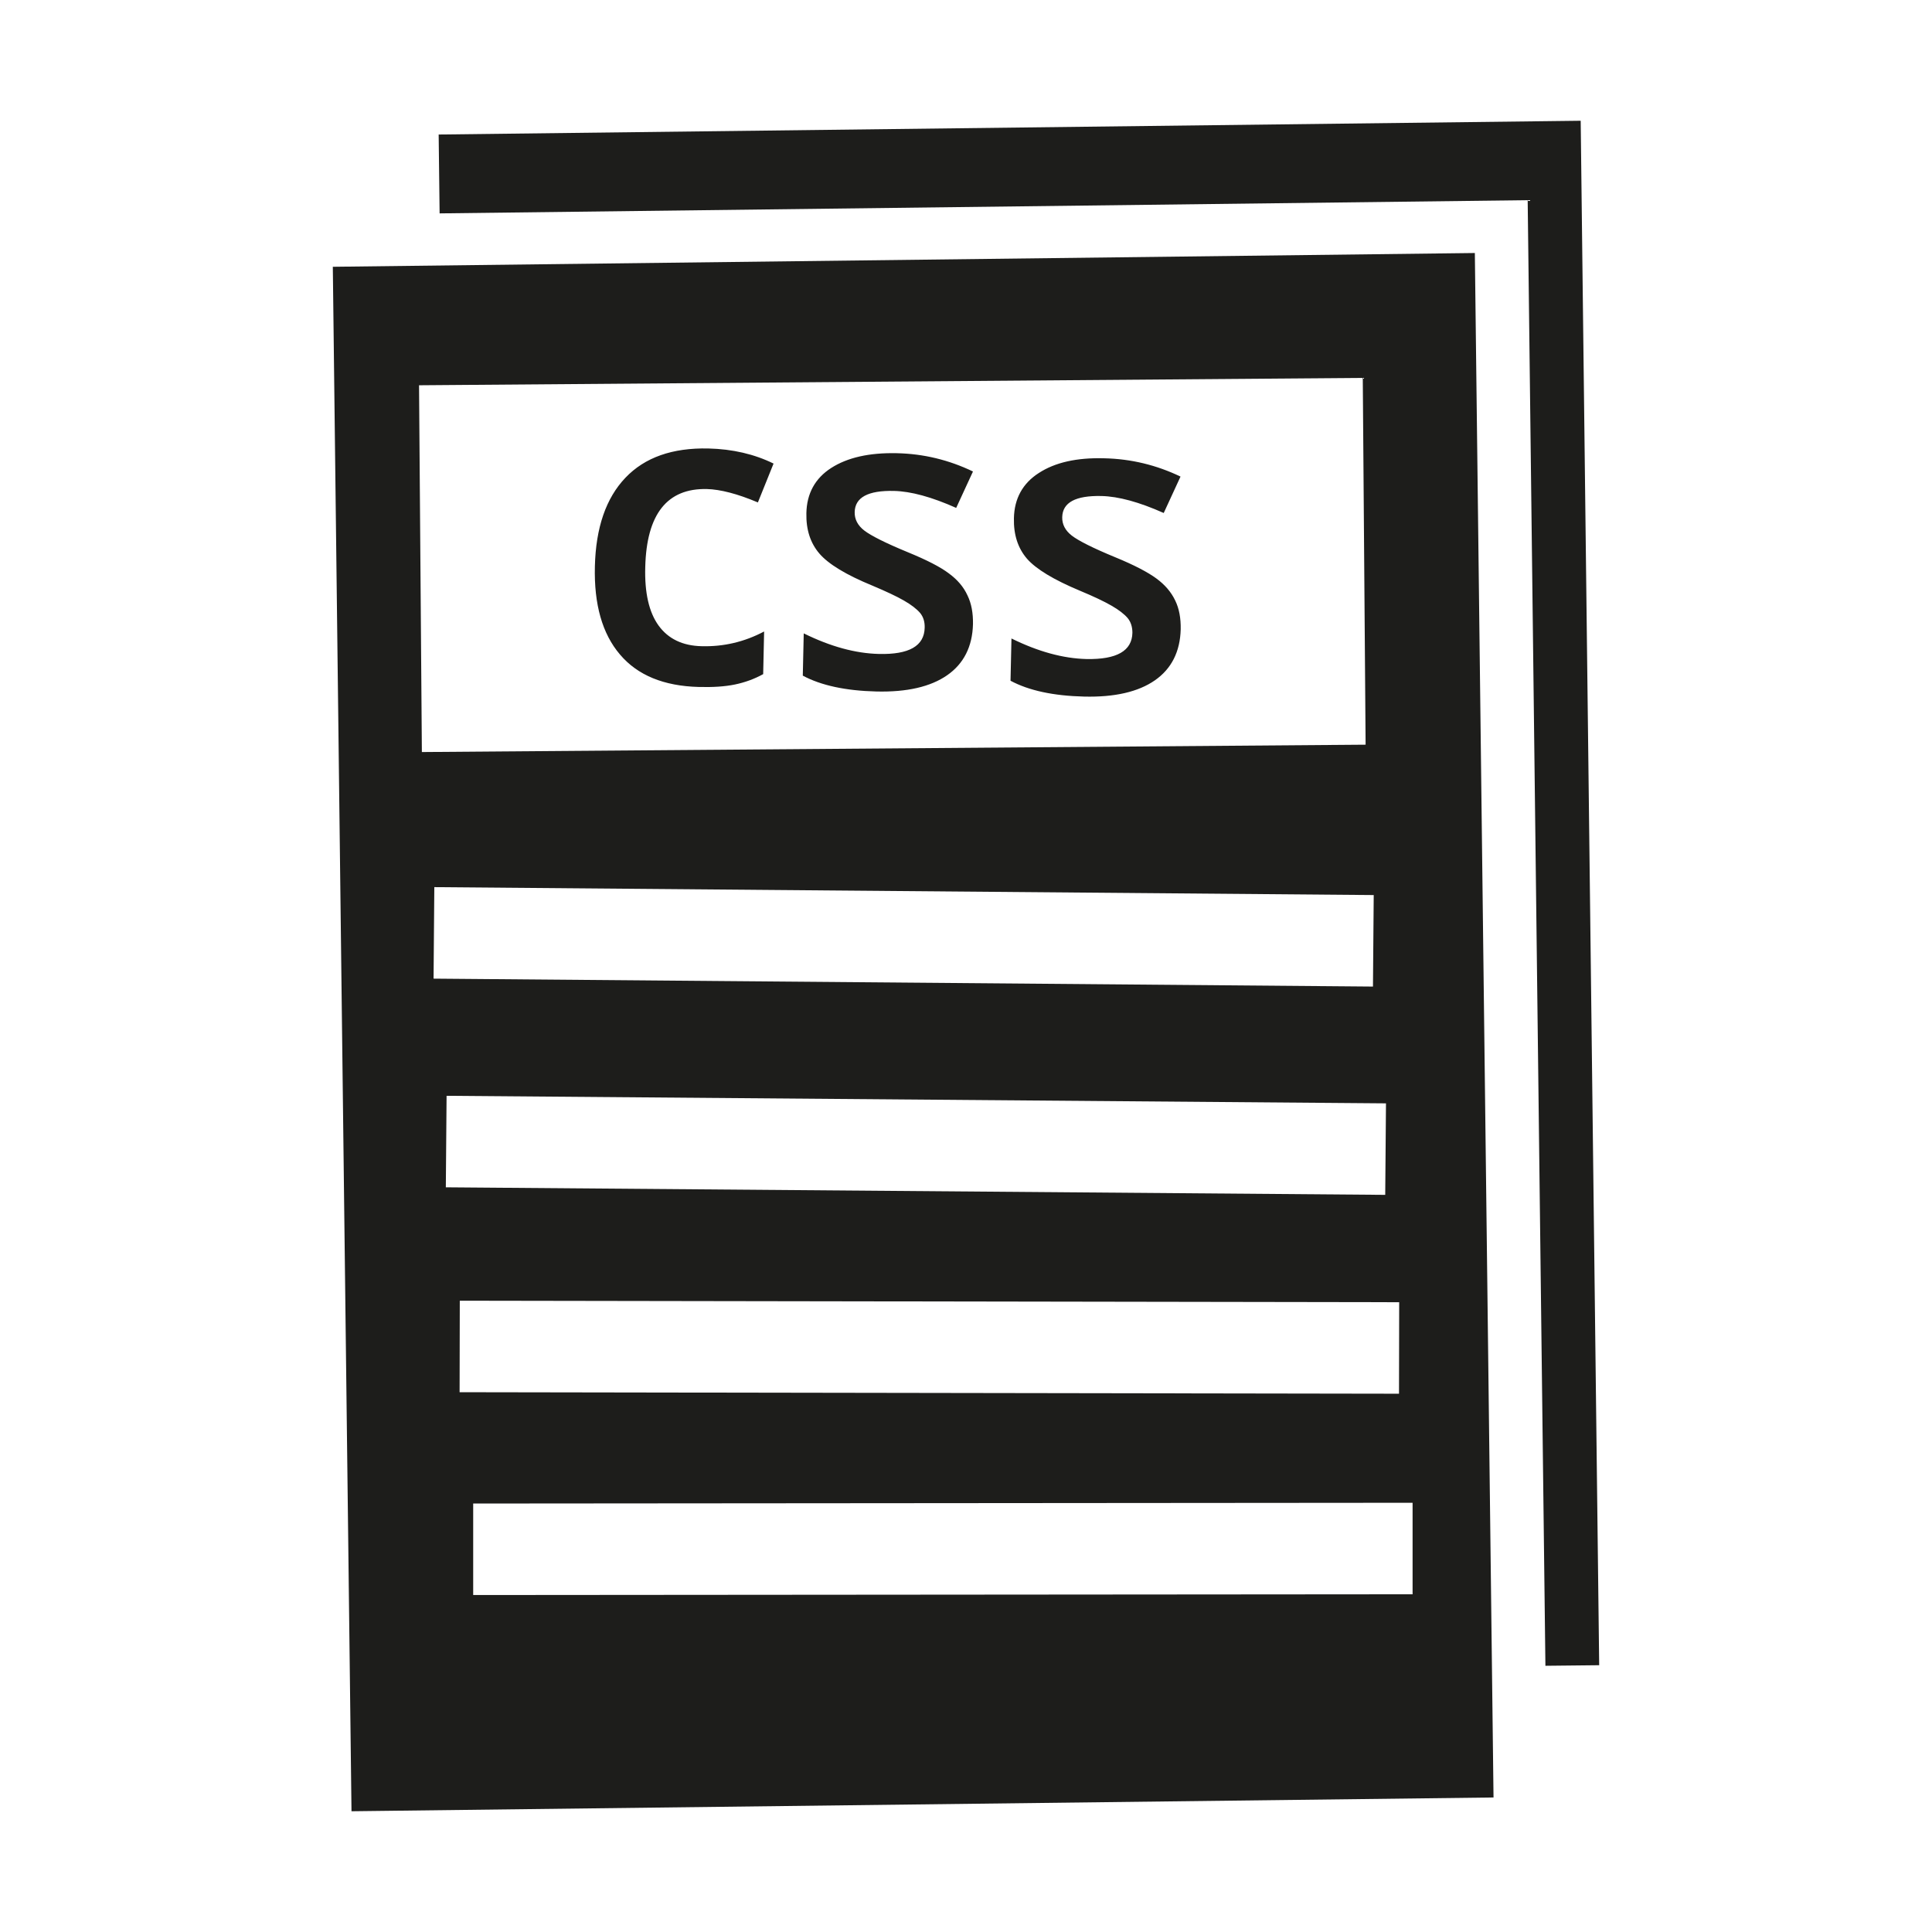 <?xml version="1.0" standalone="no"?><!DOCTYPE svg PUBLIC "-//W3C//DTD SVG 1.1//EN" "http://www.w3.org/Graphics/SVG/1.1/DTD/svg11.dtd"><svg t="1558423177829" class="icon" style="" viewBox="0 0 1024 1024" version="1.1" xmlns="http://www.w3.org/2000/svg" p-id="1994" xmlns:xlink="http://www.w3.org/1999/xlink" width="200" height="200"><defs><style type="text/css"></style></defs><path d="M837.8 64l-605.3 7.3 0.5 41.8 576.7-7 9.4 776.8 28.5-0.3z" fill="#1D1D1B" p-id="1995"></path><path d="M176.4 141.4l9.9 818.6 605.3-7.3-9.9-818.6-605.3 7.3z m45.7 62.8l500.2-3.9 1.5 194.4-500.2 3.9-1.5-194.4z m8.1 266l497.9 4.2-0.4 48.5-497.9-4.2 0.4-48.5z m6.5 110.6l497.9 4-0.4 48.5-497.9-4 0.4-48.5z m7 108.6l497.9 0.8-0.1 48.5-497.9-0.8 0.1-48.5z m7.1 156v-48.5l497.9-0.4V845l-497.9 0.4z" fill="#1D1D1B" p-id="1996"></path><path d="M374.7 259.2c7.1 0.2 16.1 2.5 27 7.1l8.3-20.6c-10.2-5-21.7-7.7-34.6-8-19-0.4-33.6 4.7-43.9 15.5-10.3 10.8-15.7 26.4-16.2 47-0.5 20.1 3.9 35.7 13.3 46.7 9.3 11 23.2 16.7 41.7 17.2 7.5 0.2 13.9-0.2 19.2-1.3 5.3-1.1 10.3-2.9 15-5.5l0.5-22.6c-10.4 5.5-21.4 8.1-33 7.8-10.2-0.2-17.8-3.9-22.9-10.9-5.1-7-7.5-17.4-7.1-31.1 0.7-28 11.6-41.8 32.7-41.3zM502.9 303.9c-4.5-3.4-11.7-7.1-21.7-11.2-11.9-4.9-19.6-8.8-23.1-11.5-3.5-2.7-5.2-6-5.1-9.8 0.2-7.8 7.1-11.5 20.8-11.2 9 0.2 20 3.2 33 9l8.9-19.3c-12.7-6.1-26.1-9.4-40.5-9.7-14.5-0.3-26 2.3-34.6 7.8-8.6 5.5-13 13.6-13.2 24-0.2 8.7 2.1 15.8 6.9 21.4 4.8 5.6 14.2 11.3 28.1 17 7.1 3 12.7 5.6 16.7 7.9 4 2.3 6.8 4.5 8.6 6.6 1.7 2.1 2.5 4.7 2.4 7.8-0.2 9.7-8.3 14.3-24.3 13.9-12.4-0.3-25.6-3.9-39.8-10.9l-0.5 22.4c9.7 5.2 22.7 8 39 8.4 16.2 0.4 28.7-2.5 37.5-8.6s13.4-15.2 13.7-27.1c0.1-5.8-0.8-10.9-2.9-15.2-2.1-4.6-5.4-8.4-9.9-11.7zM612.9 306.6c-4.5-3.3-11.7-7.1-21.7-11.2-11.9-4.9-19.6-8.8-23.1-11.5-3.5-2.7-5.2-6-5.1-9.8 0.2-7.8 7.1-11.5 20.8-11.2 9 0.2 20 3.2 33 9l8.9-19.3c-12.7-6.1-26.2-9.4-40.5-9.7-14.5-0.4-26 2.2-34.6 7.8-8.6 5.5-13 13.6-13.2 24-0.2 8.7 2.1 15.8 6.9 21.4 4.8 5.5 14.2 11.2 28.1 17 7.2 3 12.7 5.6 16.7 7.9 4 2.3 6.8 4.5 8.6 6.6 1.7 2.1 2.5 4.7 2.5 7.8-0.2 9.6-8.3 14.2-24.3 13.9-12.4-0.3-25.6-3.9-39.8-10.9l-0.5 22.4c9.7 5.2 22.7 8 39 8.4 16.2 0.4 28.7-2.5 37.5-8.6s13.4-15.2 13.7-27.1c0.1-5.8-0.8-10.9-2.9-15.2-2.2-4.6-5.5-8.4-10-11.7z" fill="#1D1D1B" p-id="1997"></path></svg>